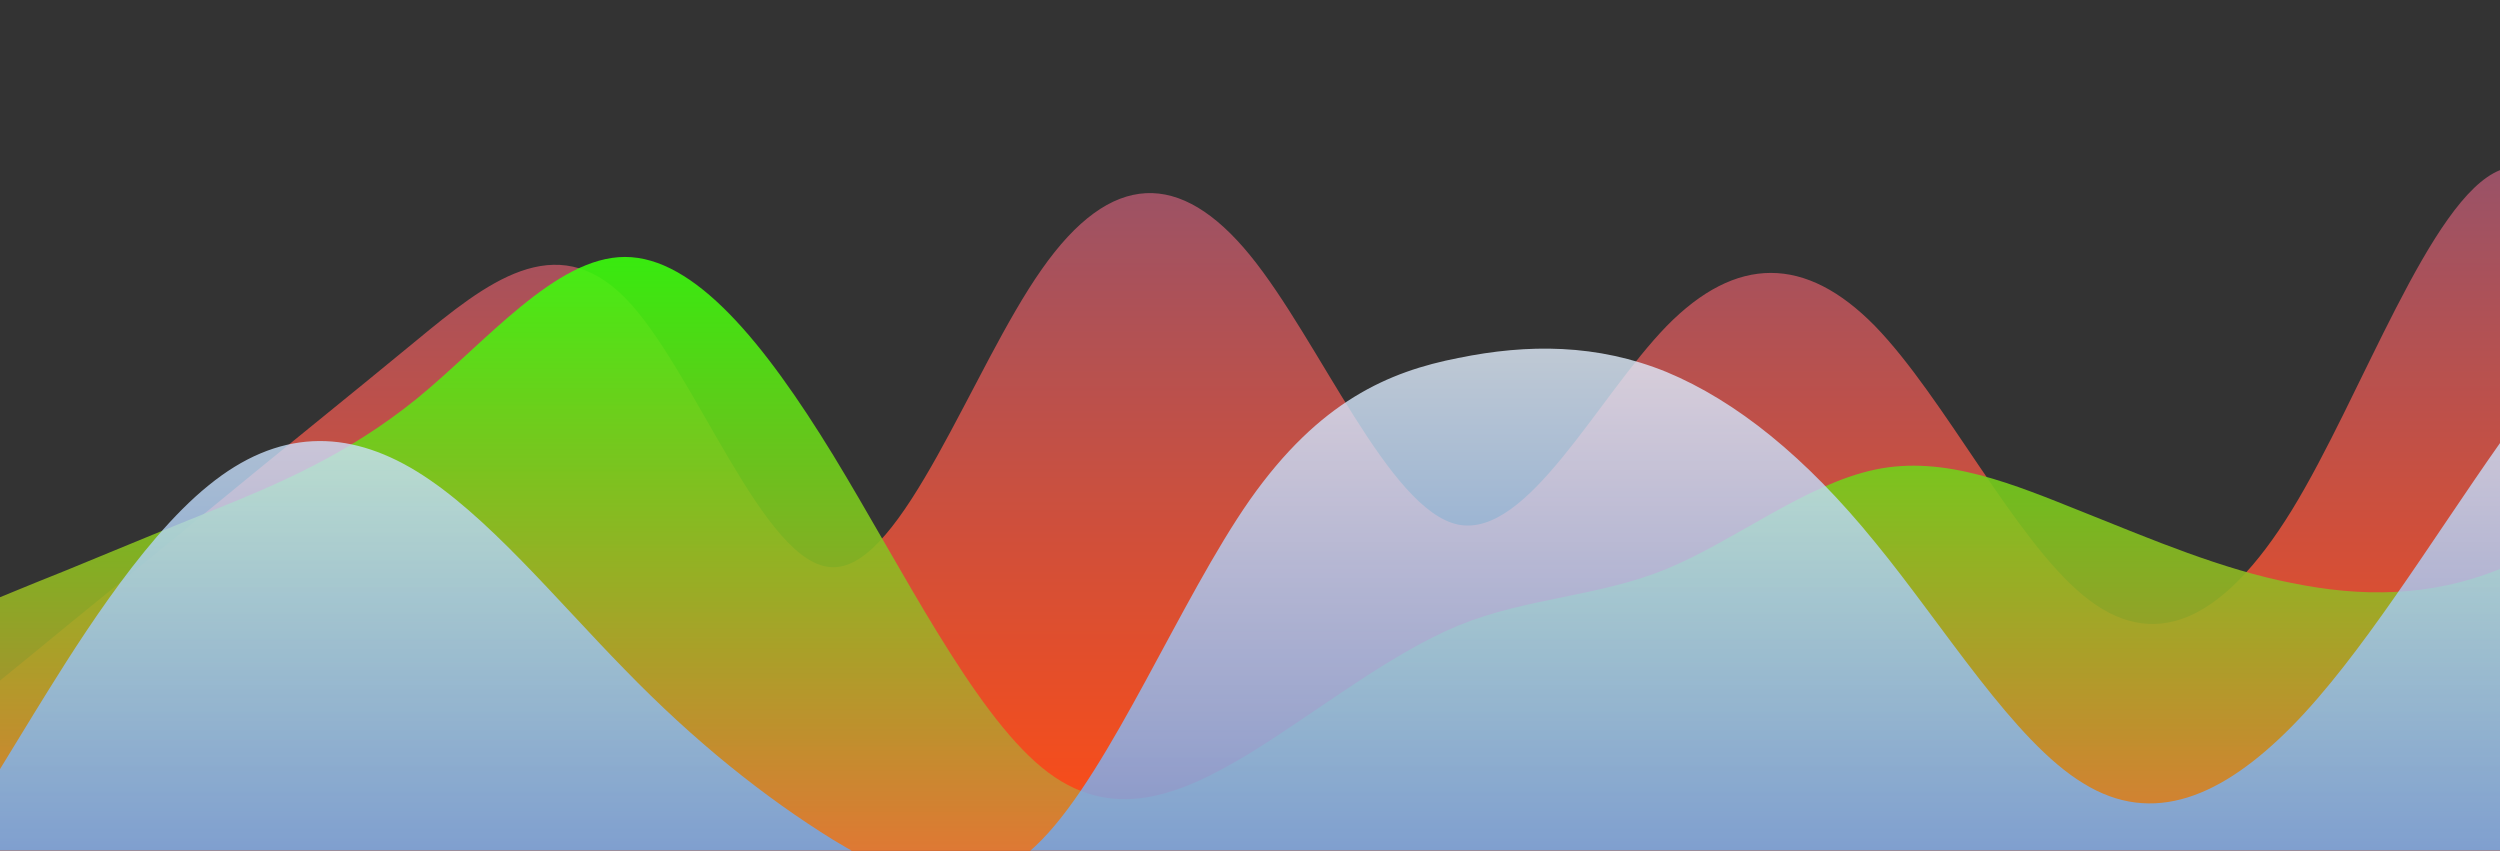 <?xml version="1.0" standalone="no"?>
<svg xmlns:xlink="http://www.w3.org/1999/xlink" id="wave" style="transform:rotate(0deg); transition: 0.3s" viewBox="0 0 1440 490" version="1.1" xmlns="http://www.w3.org/2000/svg"><rect x="0" y="0" width="1440" height="490" fill="#333333" stroke="none"/><defs><linearGradient id="sw-gradient-0" x1="0" x2="0" y1="1" y2="0"><stop stop-color="rgba(255, 76.768, 19.525, 1)" offset="0%"/><stop stop-color="rgba(132.374, 83.376, 120.824, 1)" offset="100%"/></linearGradient></defs><path style="transform:translate(0, 0px); opacity:1" fill="url(#sw-gradient-0)" d="M0,392L20,375.7C40,359,80,327,120,294C160,261,200,229,240,196C280,163,320,131,360,171.5C400,212,440,327,480,326.7C520,327,560,212,600,155.2C640,98,680,98,720,147C760,196,800,294,840,302.2C880,310,920,229,960,187.8C1000,147,1040,147,1080,187.8C1120,229,1160,310,1200,343C1240,376,1280,359,1320,294C1360,229,1400,114,1440,98C1480,82,1520,163,1560,228.7C1600,294,1640,343,1680,302.2C1720,261,1760,131,1800,73.5C1840,16,1880,33,1920,81.7C1960,131,2000,212,2040,220.5C2080,229,2120,163,2160,179.7C2200,196,2240,294,2280,318.5C2320,343,2360,294,2400,277.7C2440,261,2480,278,2520,302.2C2560,327,2600,359,2640,310.3C2680,261,2720,131,2760,81.7C2800,33,2840,65,2860,81.7L2880,98L2880,490L2860,490C2840,490,2800,490,2760,490C2720,490,2680,490,2640,490C2600,490,2560,490,2520,490C2480,490,2440,490,2400,490C2360,490,2320,490,2280,490C2240,490,2200,490,2160,490C2120,490,2080,490,2040,490C2000,490,1960,490,1920,490C1880,490,1840,490,1800,490C1760,490,1720,490,1680,490C1640,490,1600,490,1560,490C1520,490,1480,490,1440,490C1400,490,1360,490,1320,490C1280,490,1240,490,1200,490C1160,490,1120,490,1080,490C1040,490,1000,490,960,490C920,490,880,490,840,490C800,490,760,490,720,490C680,490,640,490,600,490C560,490,520,490,480,490C440,490,400,490,360,490C320,490,280,490,240,490C200,490,160,490,120,490C80,490,40,490,20,490L0,490Z"/><defs><linearGradient id="sw-gradient-1" x1="0" x2="0" y1="1" y2="0"><stop stop-color="rgba(243, 106, 62, 1)" offset="0%"/><stop stop-color="rgba(56.287, 255, 11, 1)" offset="100%"/></linearGradient></defs><path style="transform:translate(0, 50px); opacity:0.9" fill="url(#sw-gradient-1)" d="M0,294L20,285.8C40,278,80,261,120,245C160,229,200,212,240,179.7C280,147,320,98,360,98C400,98,440,147,480,212.3C520,278,560,359,600,392C640,425,680,408,720,383.8C760,359,800,327,840,310.3C880,294,920,294,960,277.7C1000,261,1040,229,1080,220.5C1120,212,1160,229,1200,245C1240,261,1280,278,1320,285.8C1360,294,1400,294,1440,277.7C1480,261,1520,229,1560,245C1600,261,1640,327,1680,351.2C1720,376,1760,359,1800,343C1840,327,1880,310,1920,294C1960,278,2000,261,2040,277.7C2080,294,2120,343,2160,375.7C2200,408,2240,425,2280,383.8C2320,343,2360,245,2400,245C2440,245,2480,343,2520,334.8C2560,327,2600,212,2640,212.3C2680,212,2720,327,2760,383.8C2800,441,2840,441,2860,441L2880,441L2880,490L2860,490C2840,490,2800,490,2760,490C2720,490,2680,490,2640,490C2600,490,2560,490,2520,490C2480,490,2440,490,2400,490C2360,490,2320,490,2280,490C2240,490,2200,490,2160,490C2120,490,2080,490,2040,490C2000,490,1960,490,1920,490C1880,490,1840,490,1800,490C1760,490,1720,490,1680,490C1640,490,1600,490,1560,490C1520,490,1480,490,1440,490C1400,490,1360,490,1320,490C1280,490,1240,490,1200,490C1160,490,1120,490,1080,490C1040,490,1000,490,960,490C920,490,880,490,840,490C800,490,760,490,720,490C680,490,640,490,600,490C560,490,520,490,480,490C440,490,400,490,360,490C320,490,280,490,240,490C200,490,160,490,120,490C80,490,40,490,20,490L0,490Z"/><defs><linearGradient id="sw-gradient-2" x1="0" x2="0" y1="1" y2="0"><stop stop-color="rgba(62, 144.9, 243, 1)" offset="0%"/><stop stop-color="rgba(255, 255, 255, 1)" offset="100%"/></linearGradient></defs><path style="transform:translate(0, 100px); opacity:0.8" fill="url(#sw-gradient-2)" d="M0,343L20,310.3C40,278,80,212,120,179.7C160,147,200,147,240,171.5C280,196,320,245,360,285.8C400,327,440,359,480,383.8C520,408,560,425,600,383.8C640,343,680,245,720,187.8C760,131,800,114,840,106.2C880,98,920,98,960,114.3C1000,131,1040,163,1080,212.3C1120,261,1160,327,1200,351.2C1240,376,1280,359,1320,318.5C1360,278,1400,212,1440,155.2C1480,98,1520,49,1560,81.7C1600,114,1640,229,1680,302.2C1720,376,1760,408,1800,383.8C1840,359,1880,278,1920,269.5C1960,261,2000,327,2040,318.5C2080,310,2120,229,2160,212.3C2200,196,2240,245,2280,220.5C2320,196,2360,98,2400,65.3C2440,33,2480,65,2520,106.2C2560,147,2600,196,2640,253.2C2680,310,2720,376,2760,375.7C2800,376,2840,310,2860,277.7L2880,245L2880,490L2860,490C2840,490,2800,490,2760,490C2720,490,2680,490,2640,490C2600,490,2560,490,2520,490C2480,490,2440,490,2400,490C2360,490,2320,490,2280,490C2240,490,2200,490,2160,490C2120,490,2080,490,2040,490C2000,490,1960,490,1920,490C1880,490,1840,490,1800,490C1760,490,1720,490,1680,490C1640,490,1600,490,1560,490C1520,490,1480,490,1440,490C1400,490,1360,490,1320,490C1280,490,1240,490,1200,490C1160,490,1120,490,1080,490C1040,490,1000,490,960,490C920,490,880,490,840,490C800,490,760,490,720,490C680,490,640,490,600,490C560,490,520,490,480,490C440,490,400,490,360,490C320,490,280,490,240,490C200,490,160,490,120,490C80,490,40,490,20,490L0,490Z"/></svg>